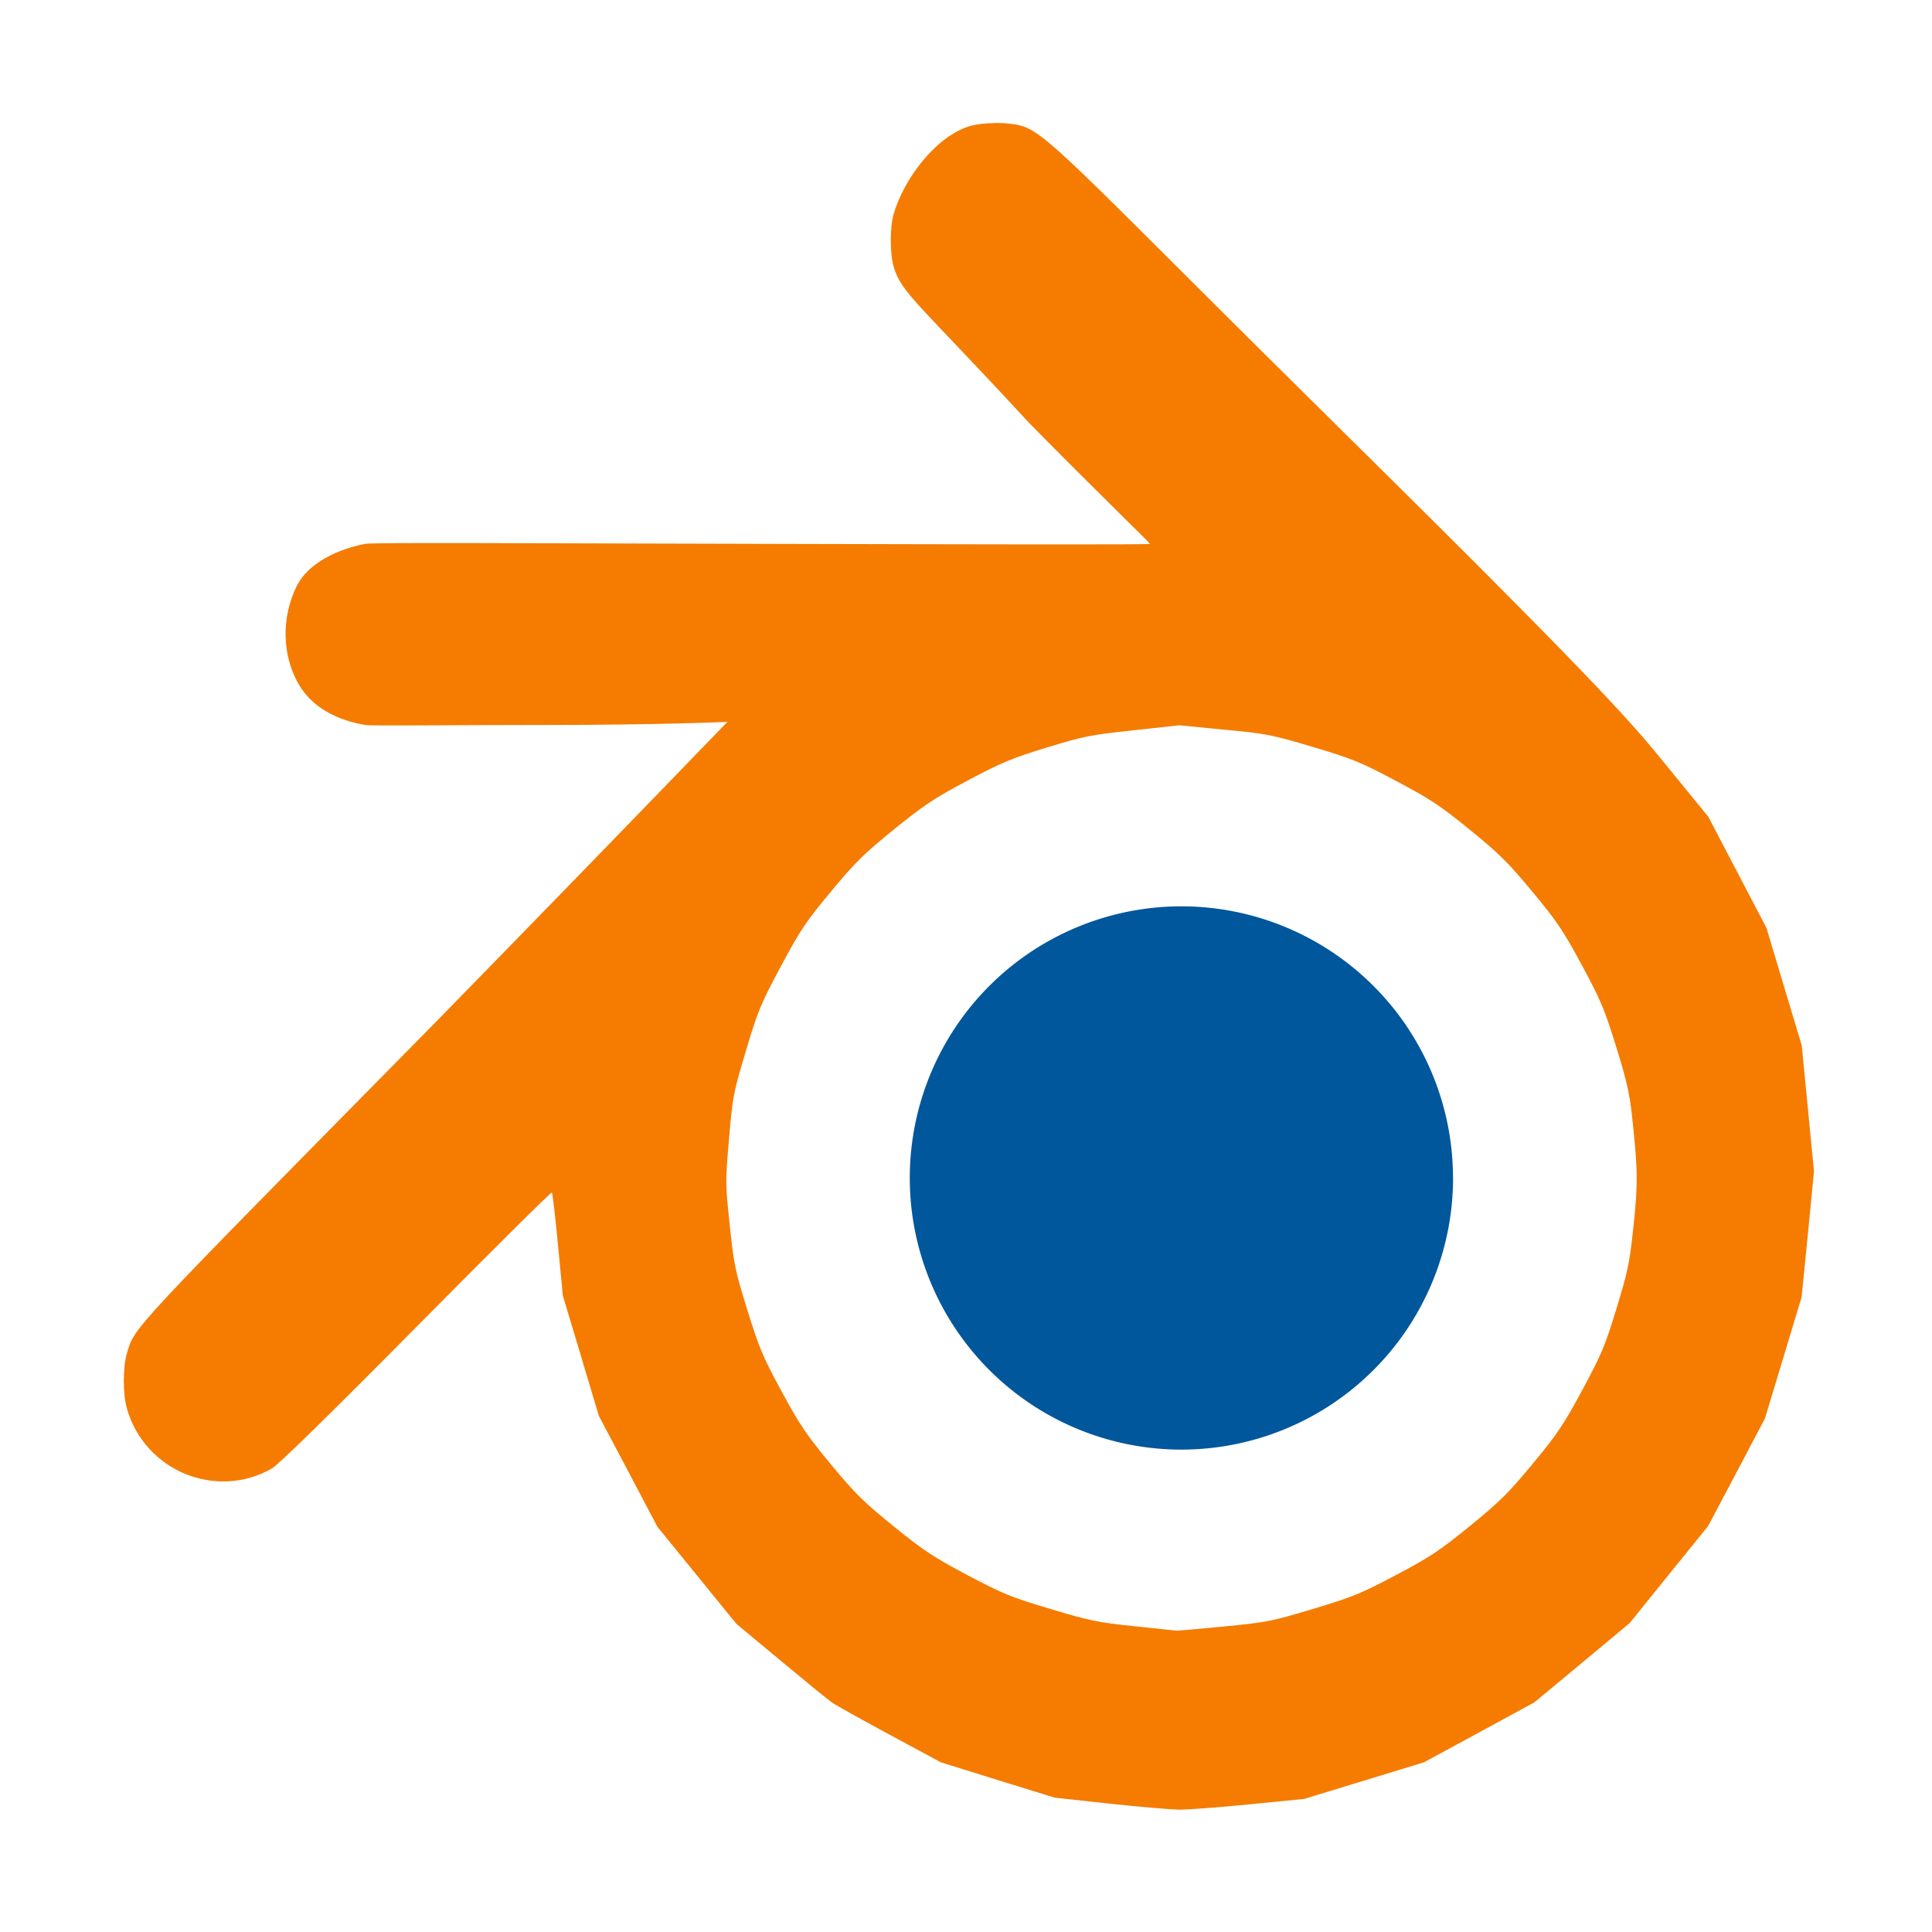<?xml version="1.0" encoding="UTF-8" standalone="no"?>
<svg
   viewBox="0 0 32 32"
   version="1.1"
   id="svg3"
   sodipodi:docname="blender-icon.svg"
   inkscape:version="1.4 (e7c3feb1, 2024-10-09)"
   xmlns:inkscape="http://www.inkscape.org/namespaces/inkscape"
   xmlns:sodipodi="http://sodipodi.sourceforge.net/DTD/sodipodi-0.dtd"
   xmlns="http://www.w3.org/2000/svg"
   xmlns:svg="http://www.w3.org/2000/svg">
  <defs
     id="defs3" />
  <sodipodi:namedview
     id="namedview3"
     pagecolor="#ffffff"
     bordercolor="#000000"
     borderopacity="0.25"
     inkscape:showpageshadow="2"
     inkscape:pageopacity="0.0"
     inkscape:pagecheckerboard="0"
     inkscape:deskcolor="#d1d1d1"
     inkscape:zoom="22.099623"
     inkscape:cx="16.38037"
     inkscape:cy="15.045506"
     inkscape:window-width="1920"
     inkscape:window-height="1080"
     inkscape:window-x="0"
     inkscape:window-y="0"
     inkscape:window-maximized="0"
     inkscape:current-layer="svg3" />
  <g
     transform="matrix(1.033 0 0 1.033 289.29 47.67)"
     id="g3">
    <path
       transform="translate(0 -.019)"
       d="m-264.08-44.155c-0.157 0-0.313 0.017-0.418 0.049-0.55 0.165-1.058 0.85-1.221 1.407-0.062 0.213-0.062 0.636 0 0.849 0.124 0.423 0.389 0.571 2.174 2.506 1.07 1.087 1.936 1.923 1.936 1.936 0 0.015-2.708 0.008-6.149 0-4.118-0.01-6.316-0.023-6.434 0-0.424 0.081-0.911 0.298-1.099 0.677-0.248 0.5-0.237 1.108 0.03 1.571 0.224 0.388 0.633 0.583 1.068 0.656 0.116 0.019 1.289-1.1e-4 2.904 0 1.845 1.31e-4 2.904-0.05 2.904-0.05-1.55 1.605-3.212 3.316-4.784 4.923-4.842 4.912-4.718 4.775-4.844 5.2-0.068 0.229-0.067 0.663 2e-3 0.898 0.292 0.995 1.434 1.46 2.324 0.949 0.102-0.059 0.918-0.856 2.313-2.266 1.185-1.198 2.163-2.169 2.174-2.158 0.011 0.011 0.055 0.388 0.098 0.838l0.078 0.816 0.29 0.966 0.288 0.964 0.47 0.887 0.468 0.889 0.632 0.777 0.634 0.779 0.719 0.598c0.395 0.329 0.762 0.628 0.817 0.666 0.054 0.038 0.469 0.27 0.921 0.514l0.823 0.443 0.913 0.285 0.913 0.282 0.876 0.095c0.482 0.052 0.979 0.095 1.107 0.097 0.127 0.002 0.633-0.035 1.124-0.084l0.891-0.088 1.921-0.587 0.887-0.481 0.884-0.481 0.765-0.635 0.762-0.635 0.629-0.779 0.629-0.777 0.457-0.863 0.455-0.863 0.294-0.973 0.294-0.975 0.1-1.006 0.098-1.008-0.196-2.017-0.283-0.942-0.283-0.944-0.466-0.891-0.468-0.894-0.597-0.73c-0.558-0.684-0.849-1.091-5.239-5.423-4.083-4.029-4.731-4.789-5.165-4.92-0.105-0.032-0.263-0.049-0.42-0.049zm2.943 9.656-0.735 0.08c-0.682 0.073-0.786 0.092-1.387 0.275-0.566 0.173-0.728 0.241-1.271 0.529-0.536 0.284-0.698 0.392-1.179 0.781-0.483 0.391-0.62 0.525-1.014 0.999-0.407 0.49-0.492 0.617-0.807 1.205-0.324 0.605-0.368 0.714-0.559 1.354-0.2 0.669-0.212 0.721-0.27 1.407-0.06 0.697-0.059 0.727 0.012 1.391 0.066 0.629 0.087 0.727 0.282 1.356 0.187 0.603 0.247 0.746 0.545 1.297 0.29 0.536 0.395 0.693 0.788 1.169 0.394 0.477 0.529 0.609 1.01 0.999 0.481 0.39 0.637 0.493 1.185 0.784 0.571 0.302 0.696 0.353 1.331 0.543 0.638 0.191 0.759 0.216 1.35 0.277 0.357 0.037 0.659 0.069 0.67 0.071 0.011 0.002 0.35-0.027 0.753-0.066 0.697-0.068 0.768-0.082 1.435-0.282 0.633-0.19 0.762-0.242 1.331-0.543 0.553-0.292 0.699-0.39 1.186-0.786 0.478-0.389 0.619-0.529 1.008-0.999 0.395-0.477 0.495-0.625 0.795-1.182 0.309-0.573 0.365-0.707 0.548-1.306 0.184-0.602 0.21-0.729 0.273-1.32 0.073-0.688 0.071-0.893-0.023-1.766-0.039-0.364-0.09-0.583-0.257-1.12-0.184-0.594-0.243-0.735-0.548-1.301-0.301-0.558-0.399-0.703-0.797-1.182-0.388-0.467-0.532-0.609-1.003-0.992-0.477-0.388-0.634-0.491-1.181-0.781-0.574-0.304-0.694-0.353-1.331-0.543-0.665-0.198-0.739-0.213-1.421-0.277z"
       fill-rule="evenodd"
       fill="#f57c00"
       id="path1" />
    <path
       d="m-256.75-27.26a4.356 4.356 0 0 1-4.349 4.356 4.356 4.356 0 0 1-4.362-4.342 4.356 4.356 0 0 1 4.335-4.369 4.356 4.356 0 0 1 4.375 4.329z"
       fill-rule="evenodd"
       fill="#01579b"
       paint-order="stroke fill markers"
       id="path2" />
  </g>
</svg>
